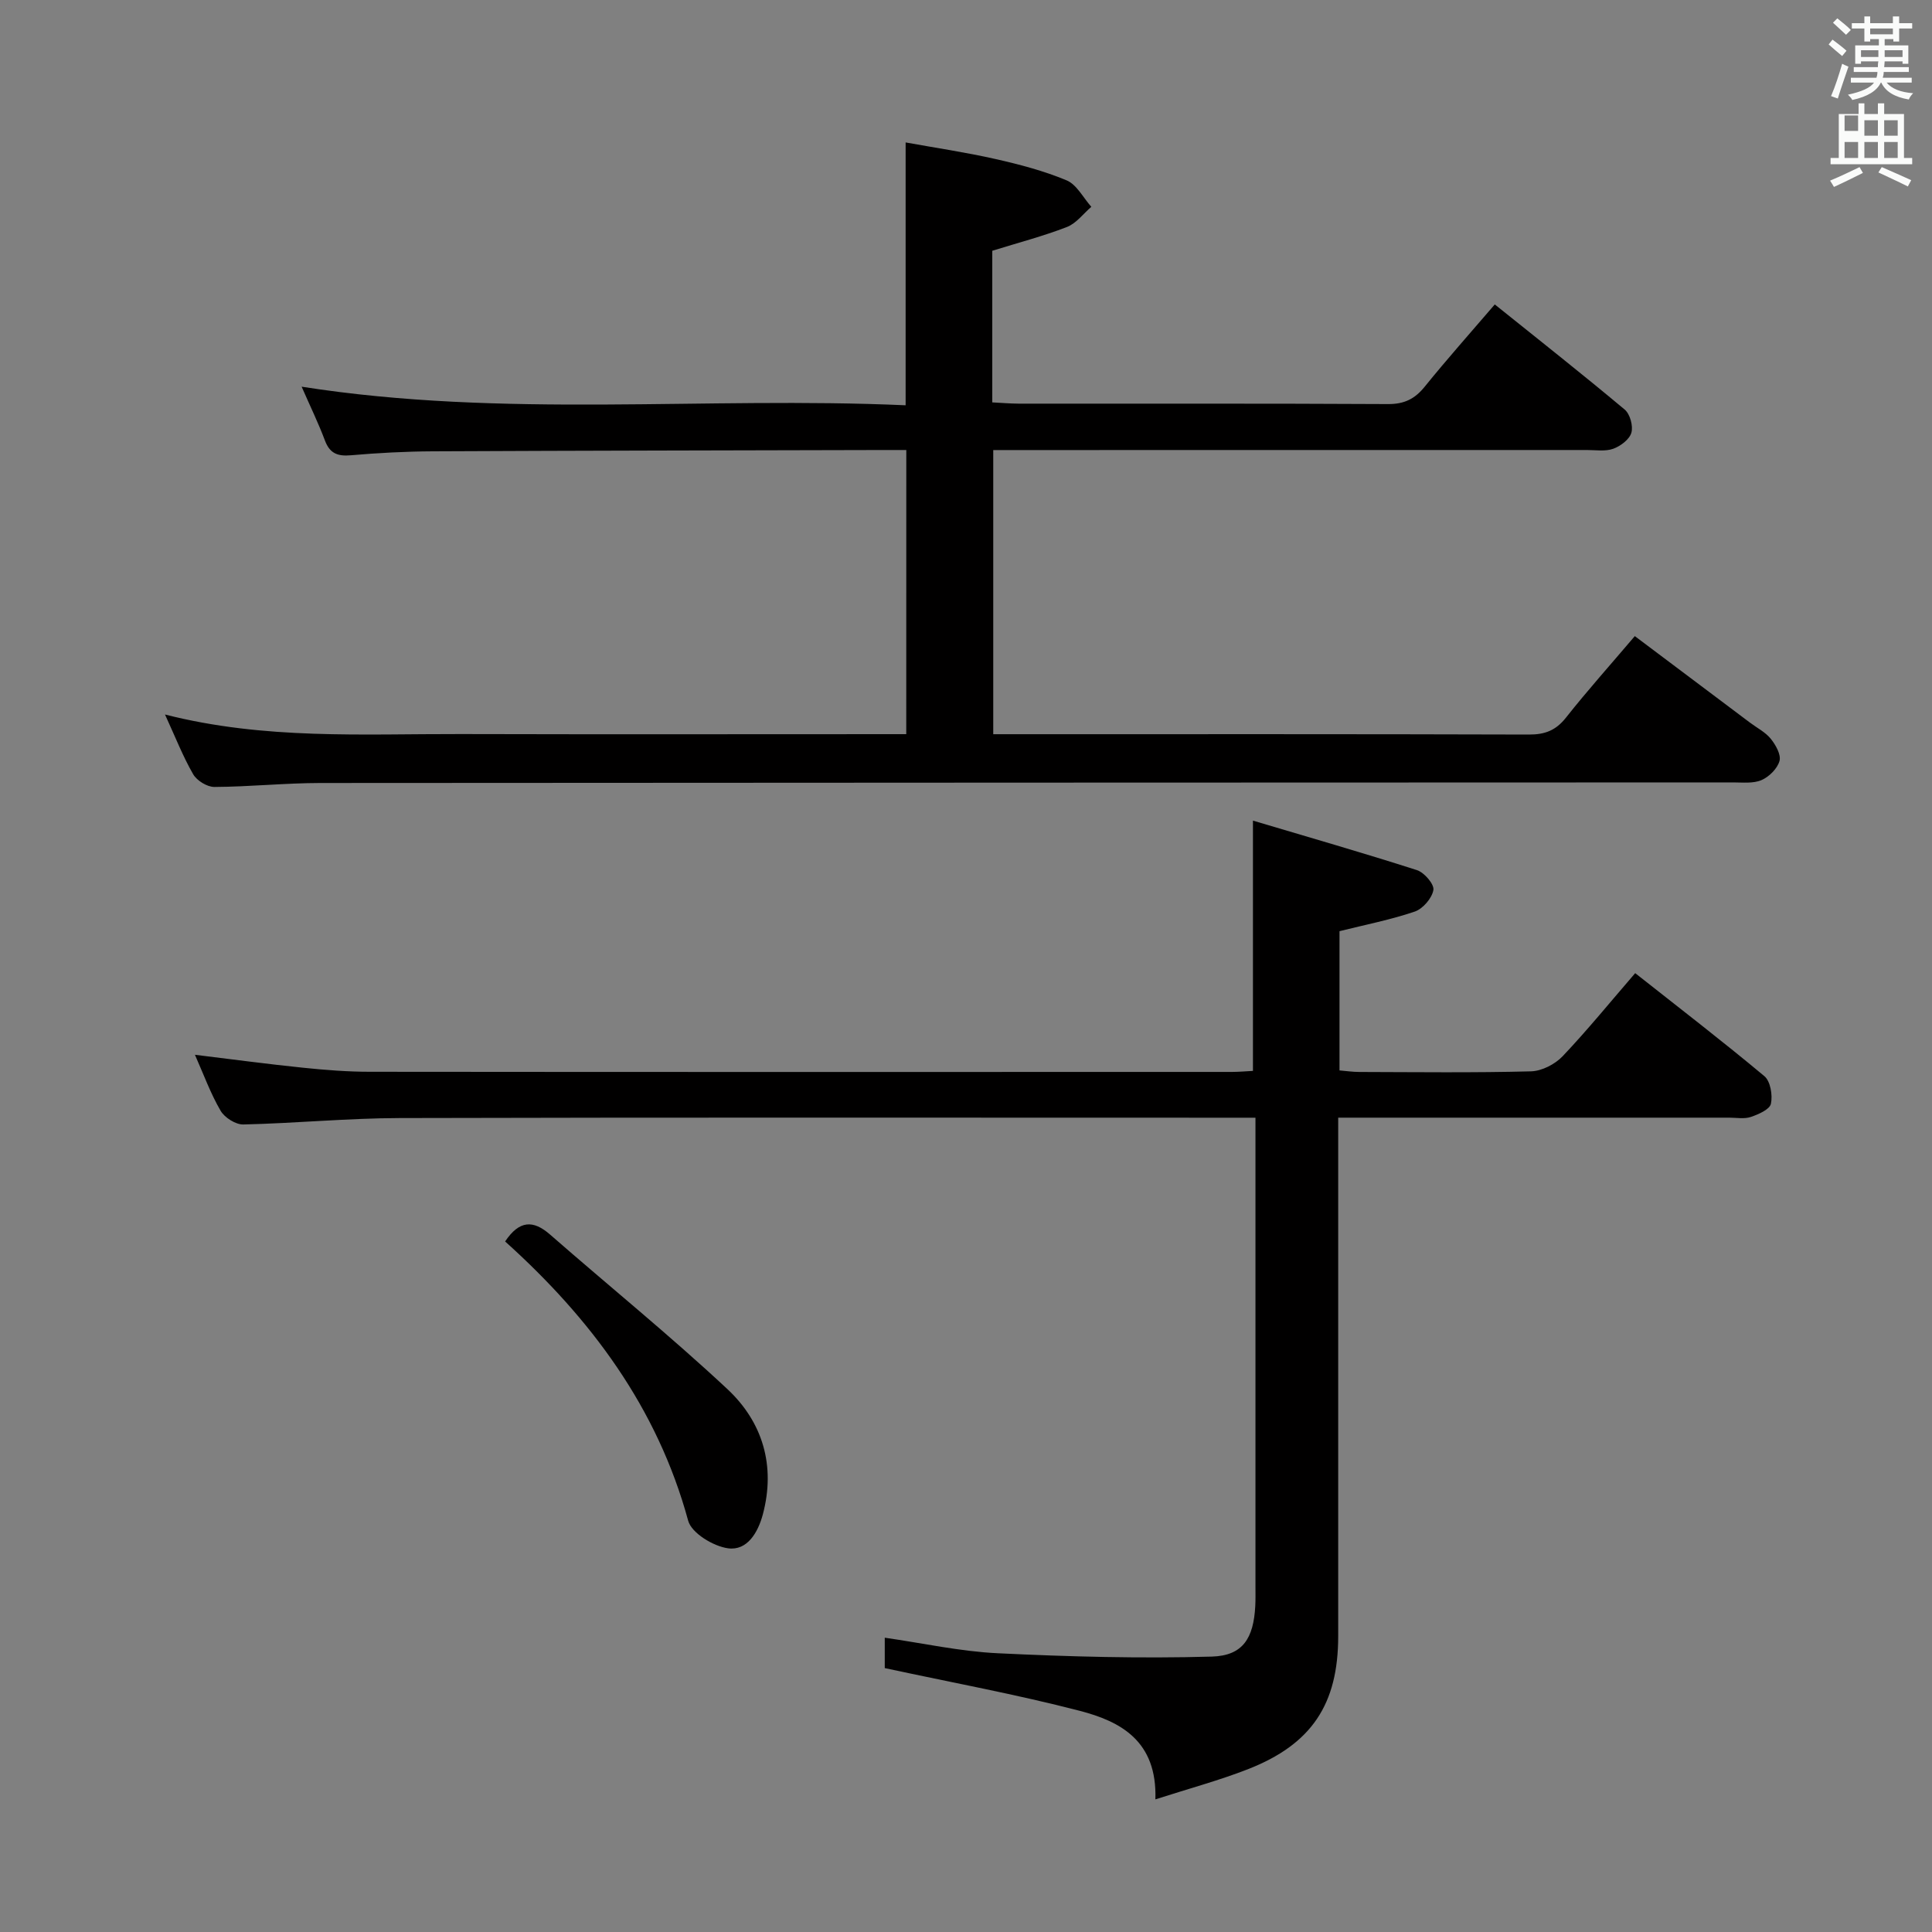 <svg enable-background="new 0 0 400 400" viewBox="0 0 400 400" xmlns="http://www.w3.org/2000/svg"><rect x="0" y="0" width="400" height="400" fill="#808080" stroke="none"/><path d="m378.6 9.2.8-1c.9.7 1.9 1.4 2.9 2.3l-.9 1.1c-1.1-.9-2-1.7-2.8-2.4zm.5 10.7c.9-2.1 1.6-4.3 2.3-6.7.4.2.8.4 1.3.6-.7 2.1-1.5 4.3-2.2 6.6zm.4-15.2.9-.9c1 .8 2 1.6 2.8 2.4l-1 1c-1-.9-1.9-1.8-2.7-2.5zm12.5-1.3h1.2v1.4h2.7v1.1h-2.7v2.7h-1.2v-.5h-1.8v1.3h4.9v3.8h-1.2v-.5h-3.7c0 .4-.1.9-.1 1.2h5.1v1h-5.2c0 .5-.1.9-.2 1.2h6v1h-5.2c1.1 1.3 2.9 2 5.5 2.2-.4.4-.7.8-.9 1.3-2.9-.5-4.8-1.6-5.7-3.5h-.1c-.8 1.7-2.7 2.9-5.9 3.6-.2-.4-.6-.8-.9-1.1 2.8-.6 4.6-1.4 5.4-2.5h-4.8v-1h5.3c.1-.3.2-.7.2-1.2h-4.9v-1h5c0-.4 0-.8.1-1.2h-3.6v.5h-1.2v-3.8h4.9v-1.3h-1.8v.5h-1.2v-2.7h-2.6v-1.1h2.6v-1.4h1.2v1.4h4.7v-1.4zm-6.7 8.4h3.6c0-.4 0-.9 0-1.4h-3.6zm1.9-4.7h4.7v-1.2h-4.7zm6.7 3.3h-3.7v1.4h3.7z" fill="#fafbfa"/><path d="m384.7 21.4h1.3v2.2h2.8v-2.2h1.3v2.2h4.1v9.1h1.7v1.3h-16.9v-1.3h1.7v-9.1h4.1v-2.2zm.3 13.2.7 1.2c-1.8.9-3.8 1.9-6 2.9-.2-.4-.5-.8-.8-1.3 2.4-1 4.4-2 6.1-2.8zm-3.1-7.5h2.8v-3.2h-2.8v4.2zm0 5.6h2.8v-3.3h-2.8zm4.1-4.6h2.8v-3.2h-2.8zm0 4.6h2.8v-3.3h-2.8zm3.6 1.9c2.1.9 4.1 1.8 6.1 2.7l-.7 1.3c-2.2-1.1-4.2-2-6.1-2.9zm3.3-9.7h-2.8v3.2h2.8zm-2.8 7.8h2.8v-3.3h-2.8z" fill="#fafbfa"/><g fill="#010000"><path d="m187.64 93.17c-1.67 0-3.12 0-4.58 0-31.16.08-62.32.12-93.49.27-5.65.03-11.31.33-16.94.82-2.73.24-4.36-.38-5.36-3.07-1.33-3.55-3-6.97-4.82-11.13 41.91 6.58 83.43 1.99 125.05 3.85 0-18.29 0-35.83 0-54.42 6.07 1.1 12.38 2.03 18.58 3.43 5.01 1.13 10.04 2.45 14.75 4.42 2.1.88 3.43 3.59 5.12 5.48-1.67 1.43-3.12 3.43-5.06 4.18-4.91 1.9-10.04 3.24-15.45 4.92v31.39c1.86.09 3.64.25 5.42.26 25.5.02 51-.05 76.5.09 3.36.02 5.55-1.05 7.61-3.6 4.6-5.69 9.47-11.15 14.51-17.03 9.13 7.33 18.12 14.42 26.9 21.77 1.1.92 1.78 3.4 1.38 4.79s-2.24 2.77-3.75 3.32c-1.63.59-3.62.26-5.45.26-38.83.01-77.66.01-116.49.01-1.99 0-3.98 0-6.43 0v58.83h4.95c35.33 0 70.66-.04 105.99.07 3.29.01 5.54-.86 7.62-3.48 4.43-5.61 9.21-10.94 14.27-16.9 8.01 6.02 15.93 11.97 23.84 17.91 1.46 1.1 3.2 1.97 4.31 3.35 1.02 1.26 2.16 3.29 1.81 4.58-.44 1.59-2.15 3.29-3.73 3.97-1.71.74-3.91.48-5.9.48-97.49.04-194.99.04-292.48.12-7.31.01-14.62.78-21.93.82-1.5.01-3.64-1.31-4.4-2.64-2.13-3.69-3.69-7.71-5.83-12.36 20.64 5.26 40.95 4 61.16 4.05 30.65.08 61.3.02 92.31.02.01-19.49.01-38.73.01-58.83z"/><path d="m338.55 201.48c9.12 7.2 18.08 14.09 26.75 21.33 1.25 1.05 1.73 3.93 1.35 5.71-.25 1.18-2.57 2.19-4.15 2.73-1.35.46-2.97.15-4.47.15-24.83 0-49.66 0-74.49 0-1.96 0-3.93 0-6.48 0v6.36c0 33.66.01 67.32 0 100.98 0 14.1-5.48 22.39-18.7 27.56-5.95 2.32-12.15 3.99-19.15 6.24.39-12.13-7.24-16.15-15.69-18.34-13.11-3.4-26.46-5.85-40.34-8.84 0-1.03 0-3.42 0-6.29 7.85 1.12 15.61 2.85 23.43 3.22 14.75.71 29.54 1.11 44.29.69 6.47-.19 8.63-3.84 8.99-10.45.07-1.33.04-2.67.04-4 0-30.33 0-60.66 0-90.98 0-1.81 0-3.62 0-6.14-2.14 0-3.92 0-5.7 0-57.16 0-114.31-.08-171.47.07-10.79.03-21.58 1.08-32.37 1.33-1.59.04-3.88-1.41-4.71-2.83-2.08-3.56-3.5-7.49-5.32-11.6 7.7.94 14.98 1.92 22.28 2.67 4.63.48 9.29.85 13.93.85 59.49.06 118.98.04 178.47.03 1.46 0 2.91-.14 4.37-.21 0-17.02 0-33.73 0-51.82 11.55 3.44 22.8 6.67 33.95 10.25 1.52.49 3.61 2.92 3.41 4.11-.29 1.7-2.17 3.89-3.85 4.47-4.98 1.7-10.2 2.71-15.59 4.06v28.83c1.32.11 2.74.32 4.16.32 11.83.03 23.67.18 35.49-.13 2.24-.06 4.97-1.47 6.55-3.13 5.14-5.42 9.86-11.23 15.02-17.2z"/><path d="m104.58 257.03c2.96-4.42 5.83-4.46 9.29-1.44 12.22 10.68 24.85 20.92 36.71 31.99 7.32 6.84 10.04 15.87 7.36 25.95-1 3.75-3.23 7.57-7.2 7.03-3.05-.41-7.56-3.15-8.26-5.71-6.39-23.45-20.18-41.87-37.9-57.82z"/></g></svg>